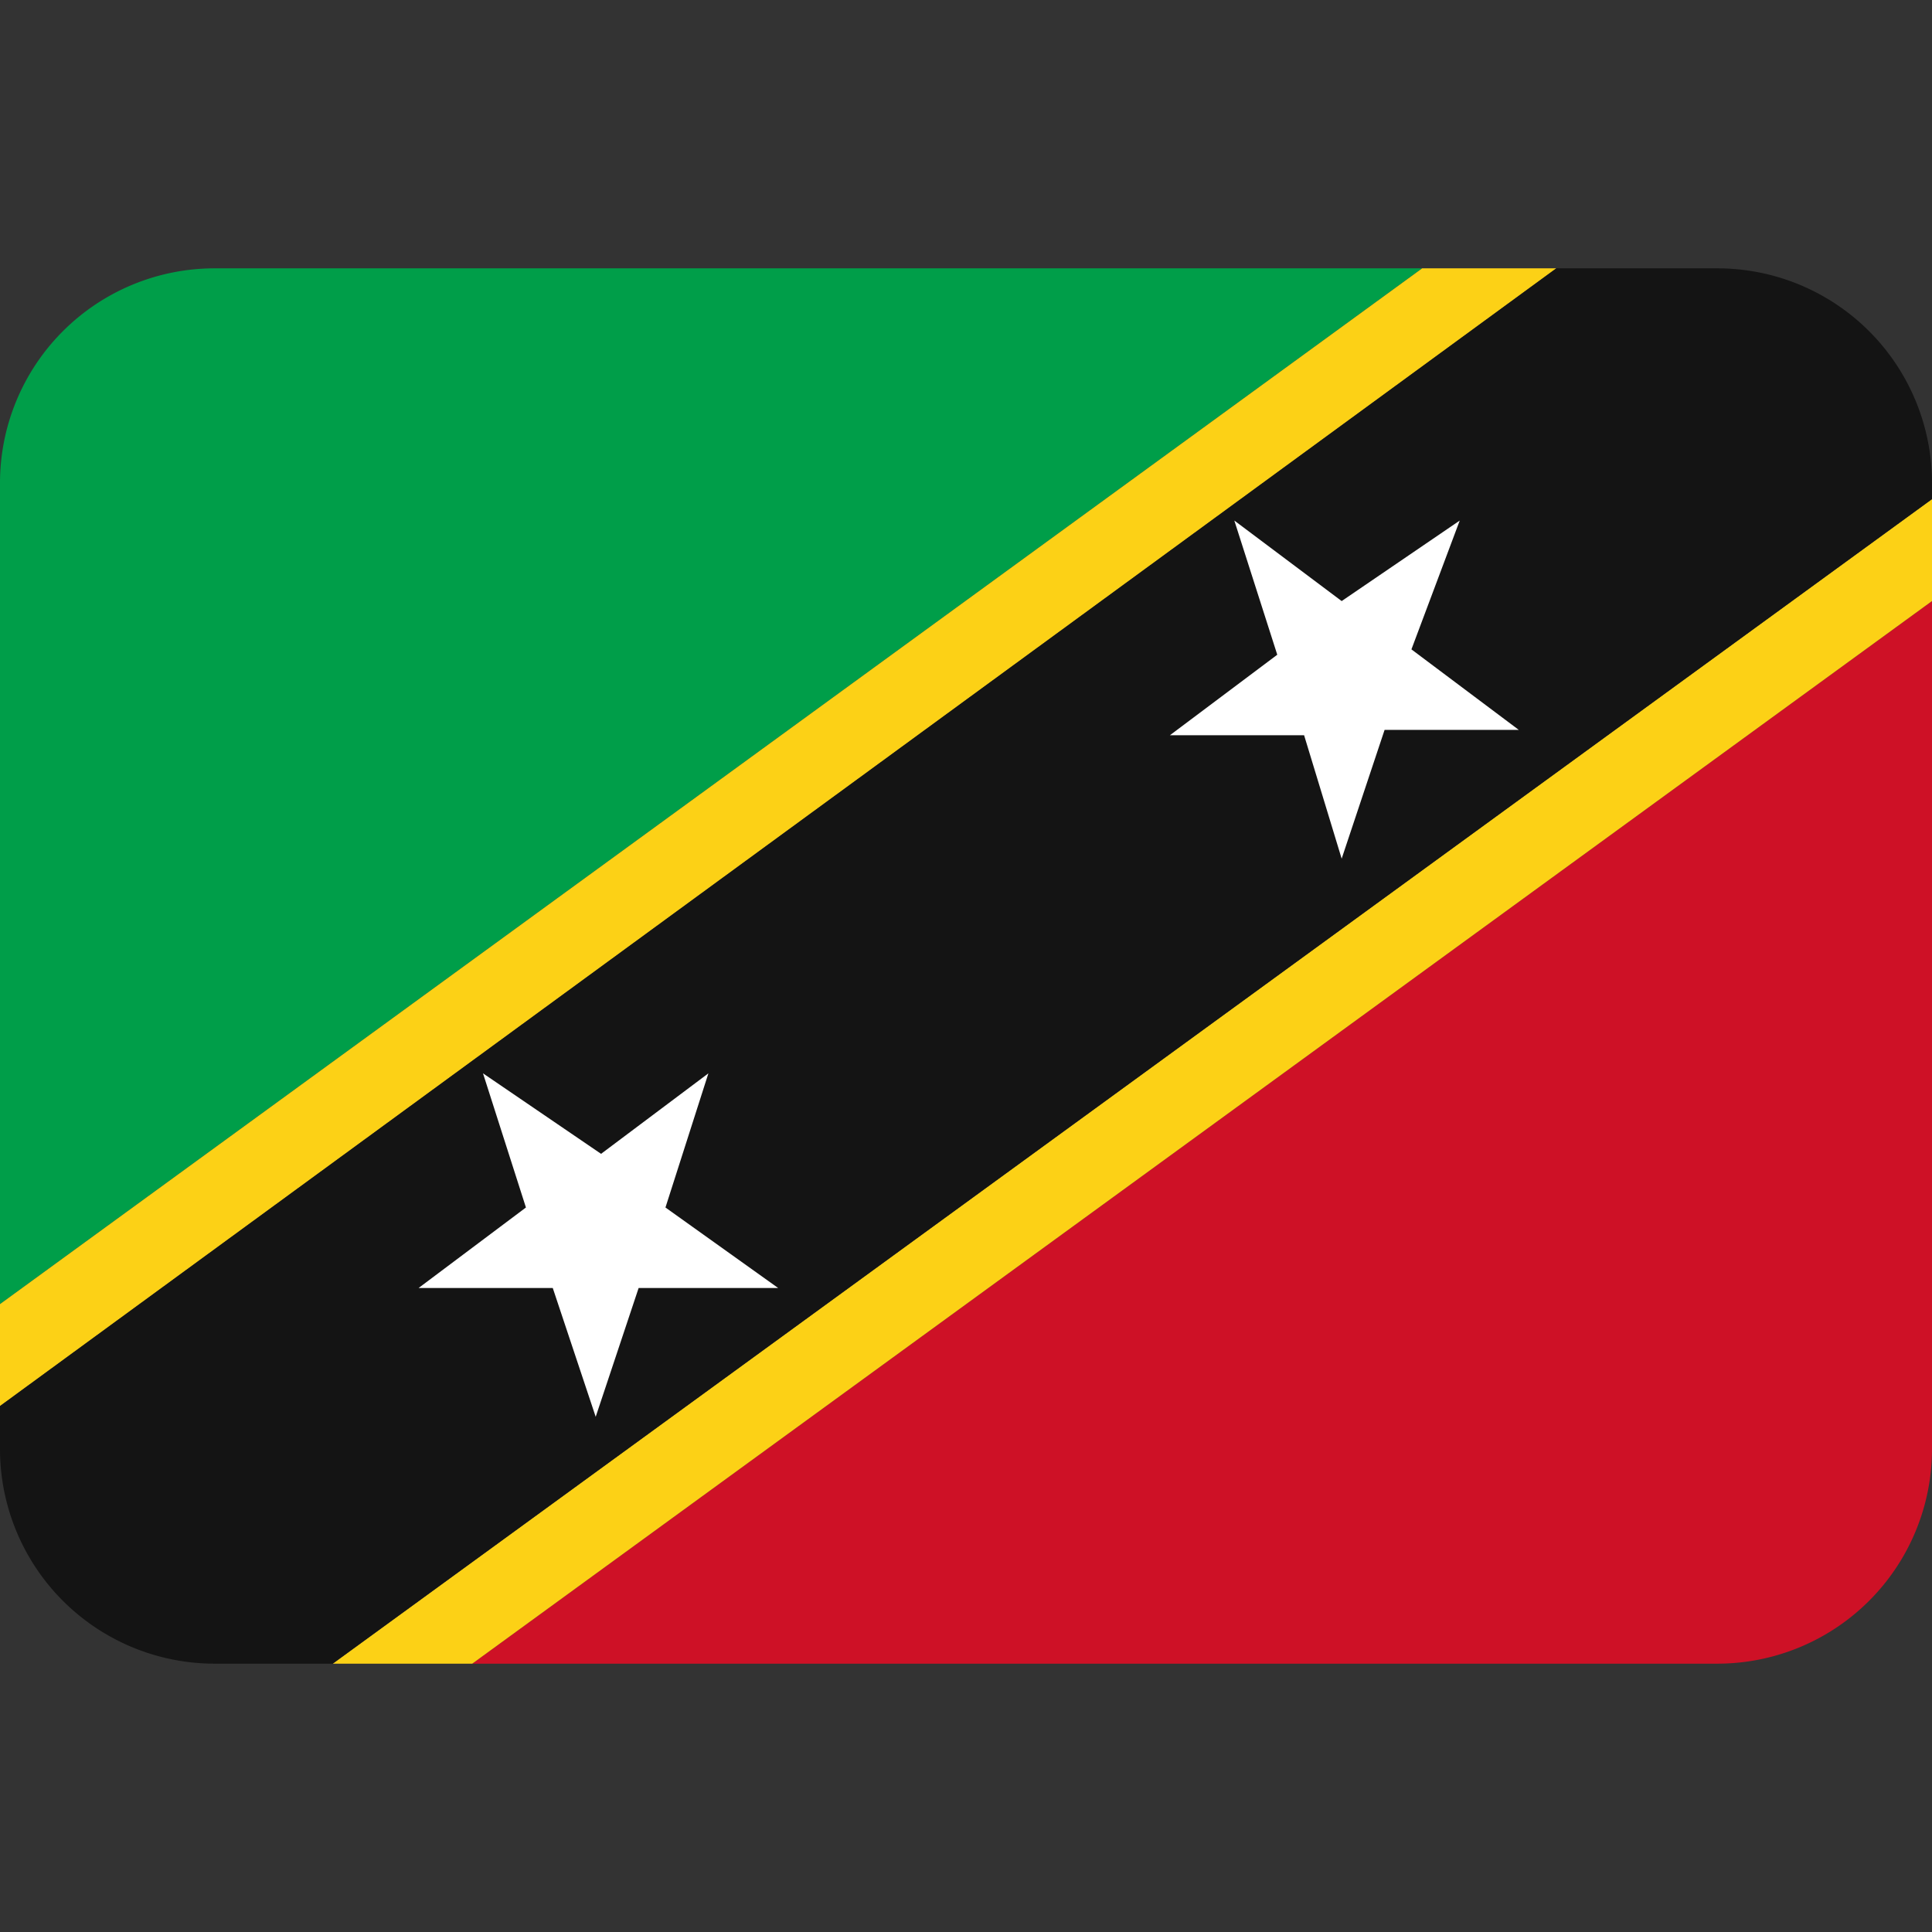 <svg xmlns="http://www.w3.org/2000/svg" viewBox="0 0 36 36"><rect x="0" y="0" width="36" height="36" fill="#333333" stroke="none"/><path fill="#009E49" d="M4 5a4 4 0 0 0-4 4v15.3L26.5 5H4z"/><path fill="#CE1126" d="M32 31a4 4 0 0 0 4-4V11.2L8.8 31H32z"/><path fill="#FCD116" d="M26.5 5L0 24.3v1.9L29 5zM8.8 31L36 11.2V9.3L6.2 31z"/><path fill="#141414" d="M32 5h-3L0 26.2v.8a4 4 0 0 0 4 4h2.2L36 9.3V9a4 4 0 0 0-4-4z"/><path d="M27.2 9.7L25 11.2l-2-1.5.8 2.5-2 1.5h2.5L25 16l.8-2.4h2.5l-2-1.5zM13.2 20l-2 1.5L9 20l.8 2.5-2 1.5h2.5l.8 2.4.8-2.4h2.6l-2.1-1.5z" fill="#FFF"/></svg>